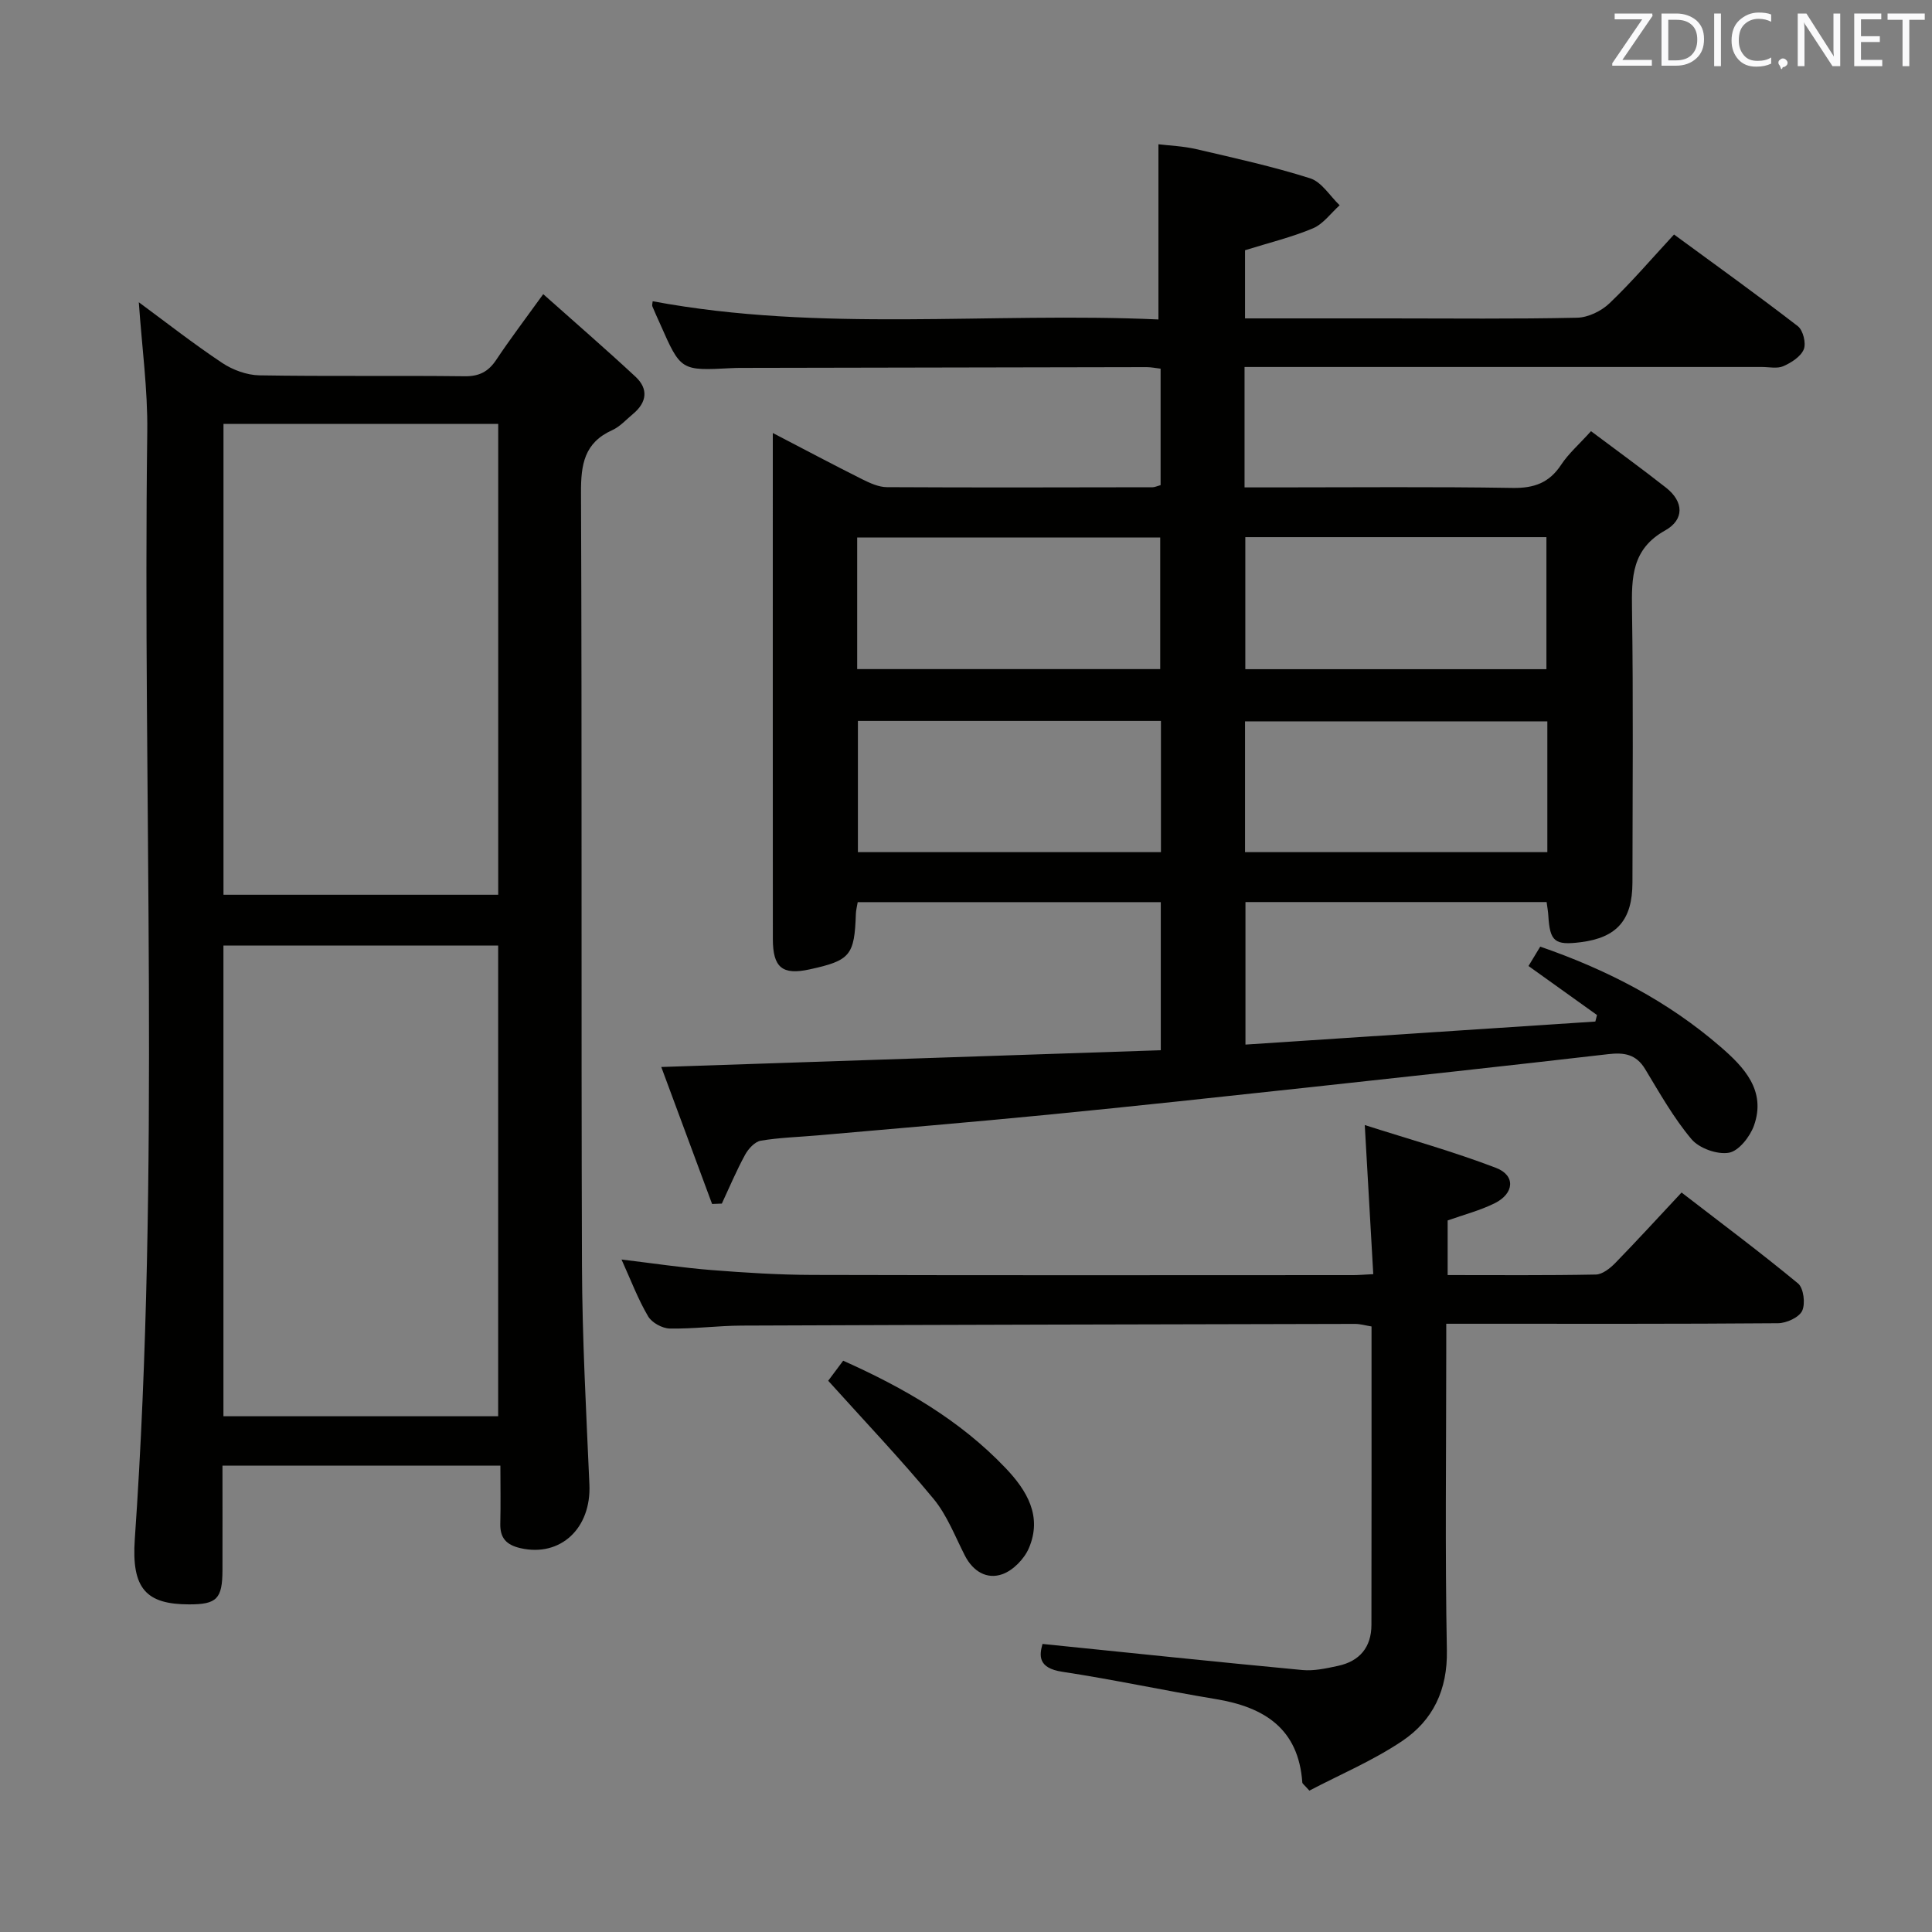 <svg enable-background="new 0 0 400 400" viewBox="0 0 400 400" xmlns="http://www.w3.org/2000/svg"><rect x="0" y="0" width="400" height="400" fill="#808080" stroke="none"/><path d="m240.33 217.44c0-10.76 0-20.53 0-30.66-20.98 0-41.71 0-62.75 0-.14.86-.35 1.63-.38 2.4-.29 8.63-1.15 9.68-9.58 11.52-5.63 1.23-7.61-.36-7.61-6.31-.02-30.66-.01-61.32-.01-91.98 0-3.97 0-7.95 0-12.76 6.53 3.39 12.49 6.56 18.52 9.58 1.59.79 3.39 1.62 5.1 1.63 18.33.1 36.66.05 54.99.02.46 0 .93-.23 1.68-.44 0-7.92 0-15.84 0-24.11-1.03-.12-1.96-.32-2.9-.32-27.99.04-55.98.1-83.98.16-.67 0-1.33.01-2 .05-10.46.55-10.46.55-14.73-9.13-.54-1.22-1.11-2.42-1.61-3.65-.11-.26.03-.63.06-1.07 34.8 6.5 69.9 2.2 104.71 3.77 0-12.33 0-23.91 0-36.27 2.2.27 5.08.37 7.84 1.01 7.91 1.84 15.86 3.59 23.58 6.04 2.38.76 4.09 3.66 6.1 5.58-1.82 1.63-3.39 3.87-5.52 4.77-4.39 1.85-9.09 2.98-14.07 4.54v14.11h29.77c13 0 26 .15 38.99-.14 2.29-.05 5.02-1.38 6.71-3 4.56-4.35 8.67-9.17 13.35-14.23 8.65 6.35 17.26 12.52 25.64 18.99 1.08.84 1.74 3.52 1.22 4.79-.62 1.51-2.57 2.75-4.22 3.48-1.26.56-2.95.17-4.45.17-33.83 0-67.65 0-101.48 0-1.79 0-3.57 0-5.63 0v24.93h6.52c16.33 0 32.66-.16 48.99.11 4.45.07 7.58-1.06 10.04-4.8 1.53-2.32 3.71-4.21 6.18-6.95 5.27 3.95 10.47 7.72 15.51 11.68 3.73 2.92 3.84 6.64-.17 8.88-6.9 3.85-6.95 9.72-6.85 16.4.28 18.82.11 37.66.09 56.49-.01 7.74-3.2 11.4-10.68 12.35-5.43.69-6.42-.13-6.74-5.56-.05-.81-.2-1.61-.35-2.75-20.72 0-41.3 0-62.35 0v29.51c24.24-1.6 48.34-3.18 72.44-4.77.11-.45.23-.9.34-1.35-4.65-3.33-9.3-6.66-14.18-10.15.85-1.41 1.6-2.63 2.43-4.01 13.84 4.78 26.45 11.31 37.35 20.76 4.82 4.17 9.48 9.04 6.9 16.29-.82 2.3-3.15 5.27-5.19 5.62-2.41.42-6.14-.91-7.74-2.8-3.72-4.42-6.6-9.56-9.61-14.53-1.86-3.07-4.33-3.46-7.62-3.08-20.79 2.4-41.59 4.67-62.4 6.92-17.83 1.93-35.67 3.86-53.52 5.61-15.87 1.56-31.77 2.87-47.66 4.28-3.97.35-7.98.45-11.9 1.11-1.22.21-2.56 1.67-3.23 2.9-1.79 3.27-3.24 6.73-4.82 10.12-.67.03-1.34.05-2.02.08-3.39-9.16-6.79-18.31-10.52-28.36 34.99-1.17 68.94-2.31 103.42-3.47zm-62.86-78.91h62.74c0-9.2 0-18.22 0-27.24-21.1 0-41.83 0-62.74 0zm62.89 10.73c-21.17 0-41.9 0-62.74 0v27.17h62.74c0-9.16 0-17.92 0-27.17zm79.81-10.71c0-9.28 0-18.29 0-27.34-21 0-41.58 0-62.34 0v27.34zm.19 10.8c-21.14 0-41.83 0-62.59 0v27.08h62.59c0-9.16 0-17.93 0-27.08z" fill="#010100"/><path d="m103.6 303.45c-19.48 0-38.22 0-57.54 0 0 7.38.02 14.5 0 21.62-.02 5.95-1.16 7.11-6.92 7.1-8.87-.01-11.95-3.24-11.23-13.53 5.32-76.38 1.6-152.86 2.58-229.28.11-8.74-1.11-17.5-1.75-26.78 5.7 4.2 11.34 8.62 17.28 12.57 2.18 1.45 5.08 2.51 7.67 2.56 14.16.24 28.33.02 42.5.19 3.03.04 4.92-.95 6.56-3.41 2.84-4.27 5.95-8.36 9.72-13.59 6.61 5.89 12.96 11.38 19.1 17.09 2.72 2.53 2.36 5.32-.5 7.7-1.41 1.17-2.7 2.64-4.32 3.37-5.79 2.61-6.49 7.11-6.46 12.94.22 53.33.02 106.66.2 159.99.05 15.12.88 30.25 1.54 45.37.4 9.07-5.99 15.04-14.23 13.18-2.95-.67-4.29-2.08-4.22-5.09.1-3.94.02-7.89.02-12zm-.45-118.2c0-32.76 0-65.11 0-97.49-19.2 0-37.95 0-56.88 0v97.49zm-56.89 10.51v97.46h56.88c0-32.73 0-65.08 0-97.46-19.19 0-37.95 0-56.88 0z" fill="#010100"/><path d="m128.68 260.77c6.58.79 12.58 1.7 18.61 2.18 6.96.55 13.95.99 20.92 1.01 37.33.1 74.65.05 111.98.04.99 0 1.98-.09 4.13-.2-.56-9.88-1.12-19.67-1.76-30.87 9.13 2.92 18.3 5.47 27.16 8.86 4.09 1.56 3.82 5.3-.26 7.33-3.07 1.52-6.46 2.39-9.74 3.56v11.31c10.42 0 20.55.09 30.68-.11 1.37-.03 2.95-1.29 4.02-2.38 4.51-4.63 8.87-9.41 13.73-14.6 8.23 6.35 16.33 12.39 24.11 18.82 1.16.96 1.56 4.18.86 5.67-.65 1.37-3.24 2.55-4.99 2.57-20.83.17-41.66.11-62.49.11-1.82 0-3.64 0-6.21 0v6.13c0 20.5-.26 41 .13 61.48.16 8.2-2.89 14.5-9.24 18.77-6.08 4.09-12.97 6.99-19.23 10.28-1.06-1.2-1.44-1.43-1.46-1.68-.78-11.15-7.86-15.61-17.9-17.27-10.63-1.76-21.17-4.05-31.81-5.66-5.08-.77-4.74-3.4-4.08-5.76 18.19 1.85 35.98 3.72 53.79 5.4 2.42.23 4.97-.34 7.39-.86 4.48-.96 6.91-3.86 6.92-8.48.04-20.49.02-40.98.02-61.79-1.23-.2-2.32-.53-3.4-.53-42.32.09-84.64.18-126.96.35-4.98.02-9.96.7-14.93.61-1.55-.03-3.71-1.21-4.48-2.52-2.1-3.56-3.56-7.46-5.51-11.77z" fill="#010100"/><path d="m171.47 285.87c.43-.58 1.7-2.27 3.1-4.15 12.56 5.61 24.16 12.29 33.61 22.21 4.44 4.66 7.66 10 4.84 16.59-.95 2.23-3.26 4.61-5.49 5.4-3.2 1.14-6.08-.57-7.76-3.85-2.04-3.99-3.69-8.36-6.49-11.75-6.81-8.23-14.2-16-21.81-24.45z" fill="#010100"/><g fill="#fafafb"><path d="m342.2 3.2-6.3 9.2h6.1v1.2h-8.2v-.5l6.2-9.1h-5.7v-1.2h7.8v.4z"/><path d="m344 13.7v-10.9h3.1c1.6 0 3 .5 4.1 1.4 1.1 1 1.6 2.2 1.6 3.9s-.5 3-1.6 4-2.5 1.5-4.2 1.5h-3zm1.4-9.6v8.4h1.6c1.4 0 2.5-.4 3.2-1.1.8-.8 1.2-1.8 1.2-3.2s-.4-2.4-1.2-3.1-1.8-1-3.1-1z"/><path d="m356.3 2.8v10.9h-1.4v-10.9z"/><path d="m366.6 13.2c-.8.4-1.8.6-3 .6-1.6 0-2.8-.5-3.7-1.5s-1.4-2.3-1.4-3.9c0-1.7.5-3.2 1.6-4.2s2.4-1.6 4-1.6c1 0 1.9.1 2.6.4v1.5c-.8-.4-1.6-.6-2.6-.6-1.2 0-2.2.4-3 1.2s-1.1 1.9-1.1 3.3c0 1.3.4 2.3 1.1 3.1s1.6 1.1 2.8 1.1c1.1 0 2-.2 2.8-.7v1.3z"/><path d="m368.2 13c0-.3.1-.5.3-.6.2-.2.4-.3.6-.3.3 0 .5.1.7.3s.3.4.3.6-.1.5-.3.6c-.2.2-.4.3-.7.3-.3 1-.5-.1-.6-.3-.2-.2-.3-.4-.3-.6z"/><path d="m381.1 13.7h-1.7l-5.5-8.4c-.2-.2-.3-.5-.4-.7 0 .2.1.8.1 1.5v7.6h-1.4v-10.9h1.8l5.3 8.3c.3.4.4.6.4.8 0-.3-.1-.8-.1-1.6v-7.5h1.4v10.9z"/><path d="m389.7 13.7h-5.8v-10.9h5.6v1.2h-4.2v3.5h3.9v1.2h-3.9v3.7h4.4z"/><path d="m398.4 4.1h-3.1v9.6h-1.4v-9.6h-3.1v-1.3h7.7v1.3z"/></g></svg>